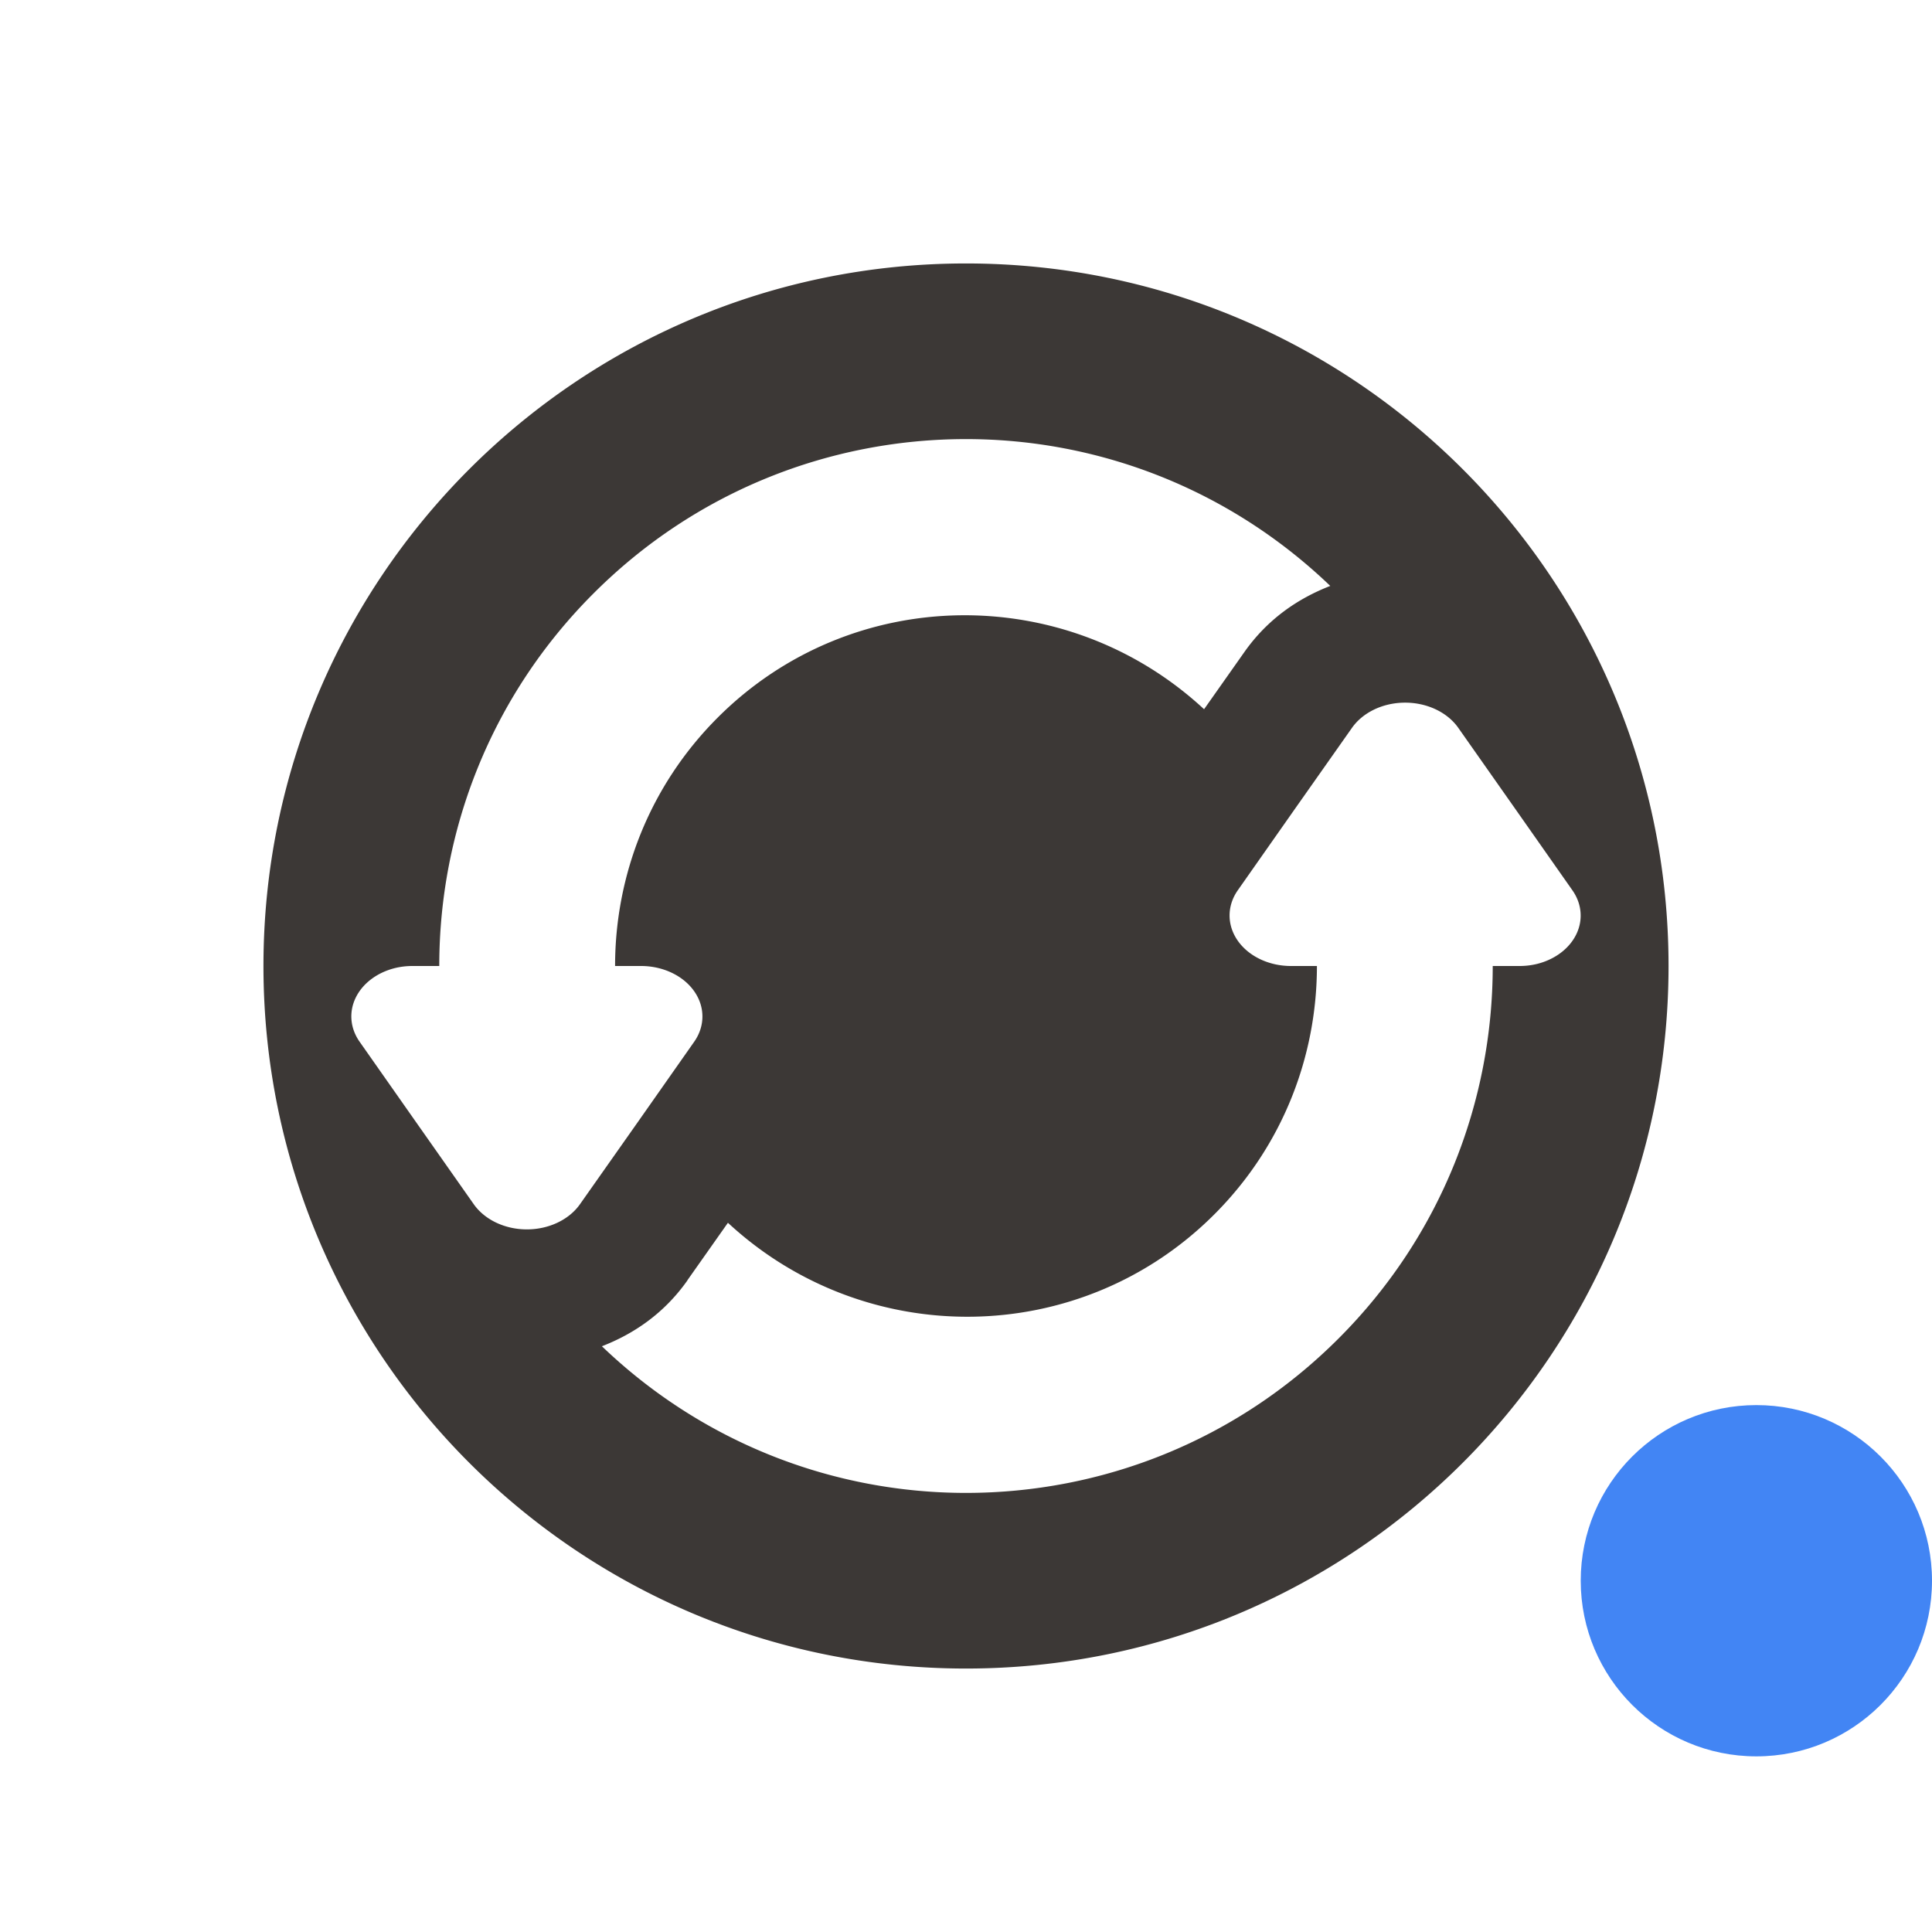 <svg xmlns="http://www.w3.org/2000/svg" width="22" height="22" version="1.1">
 <defs>
  <style id="current-color-scheme" type="text/css">
   .ColorScheme-Text { color:#3c3836; } .ColorScheme-Highlight { color:#4285f4; }
  </style>
 </defs>
 <path style="fill:currentColor" class="ColorScheme-Text" d="M 11 3 C 6.582 3 3 6.582 3 11 C 3 15.418 6.582 19 11 19 C 15.418 19 19 15.418 19 11 C 19 6.582 15.418 3 11 3 z M 11 5 C 12.496 5 13.989 5.56 15.148 6.672 C 14.778 6.816 14.435 7.05 14.172 7.422 L 13.711 8.076 C 12.142 6.622 9.697 6.646 8.172 8.172 C 7.391 8.953 7.004 9.976 7.004 11 L 7.301 11 A 0.699 0.575 1.1588047e-06 0 1 7.906 11.861 L 7.256 12.787 L 6.604 13.713 A 0.699 0.575 1.1588047e-06 0 1 5.395 13.713 L 4.744 12.787 L 4.094 11.861 A 0.699 0.575 1.1588047e-06 0 1 4.492 11.025 A 0.699 0.575 1.1588047e-06 0 1 4.697 11 L 5.002 11 C 5.002 9.465 5.586 7.929 6.758 6.758 C 7.929 5.586 9.464 5 11 5 z M 15.963 8.002 A 0.699 0.575 1.1588047e-06 0 1 16.605 8.287 L 17.256 9.213 L 17.906 10.139 A 0.699 0.575 1.1588047e-06 0 1 17.508 10.975 A 0.699 0.575 1.1588047e-06 0 1 17.303 11 L 16.998 11 C 16.998 12.535 16.414 14.071 15.242 15.242 C 14.071 16.414 12.536 17 11 17 C 9.505 17 8.013 16.441 6.854 15.33 C 7.217 15.189 7.562 14.957 7.828 14.58 L 7.828 14.578 L 8.289 13.924 C 9.858 15.378 12.303 15.354 13.828 13.828 C 14.609 13.047 14.996 12.024 14.996 11 L 14.699 11 A 0.699 0.575 1.1588047e-06 0 1 14.094 10.139 L 14.744 9.213 L 15.396 8.287 A 0.699 0.575 1.1588047e-06 0 1 15.963 8.002 z"/>
 <circle style="fill:currentColor" class="ColorScheme-Highlight" cx="20" cy="18" r="2"/>
</svg>
